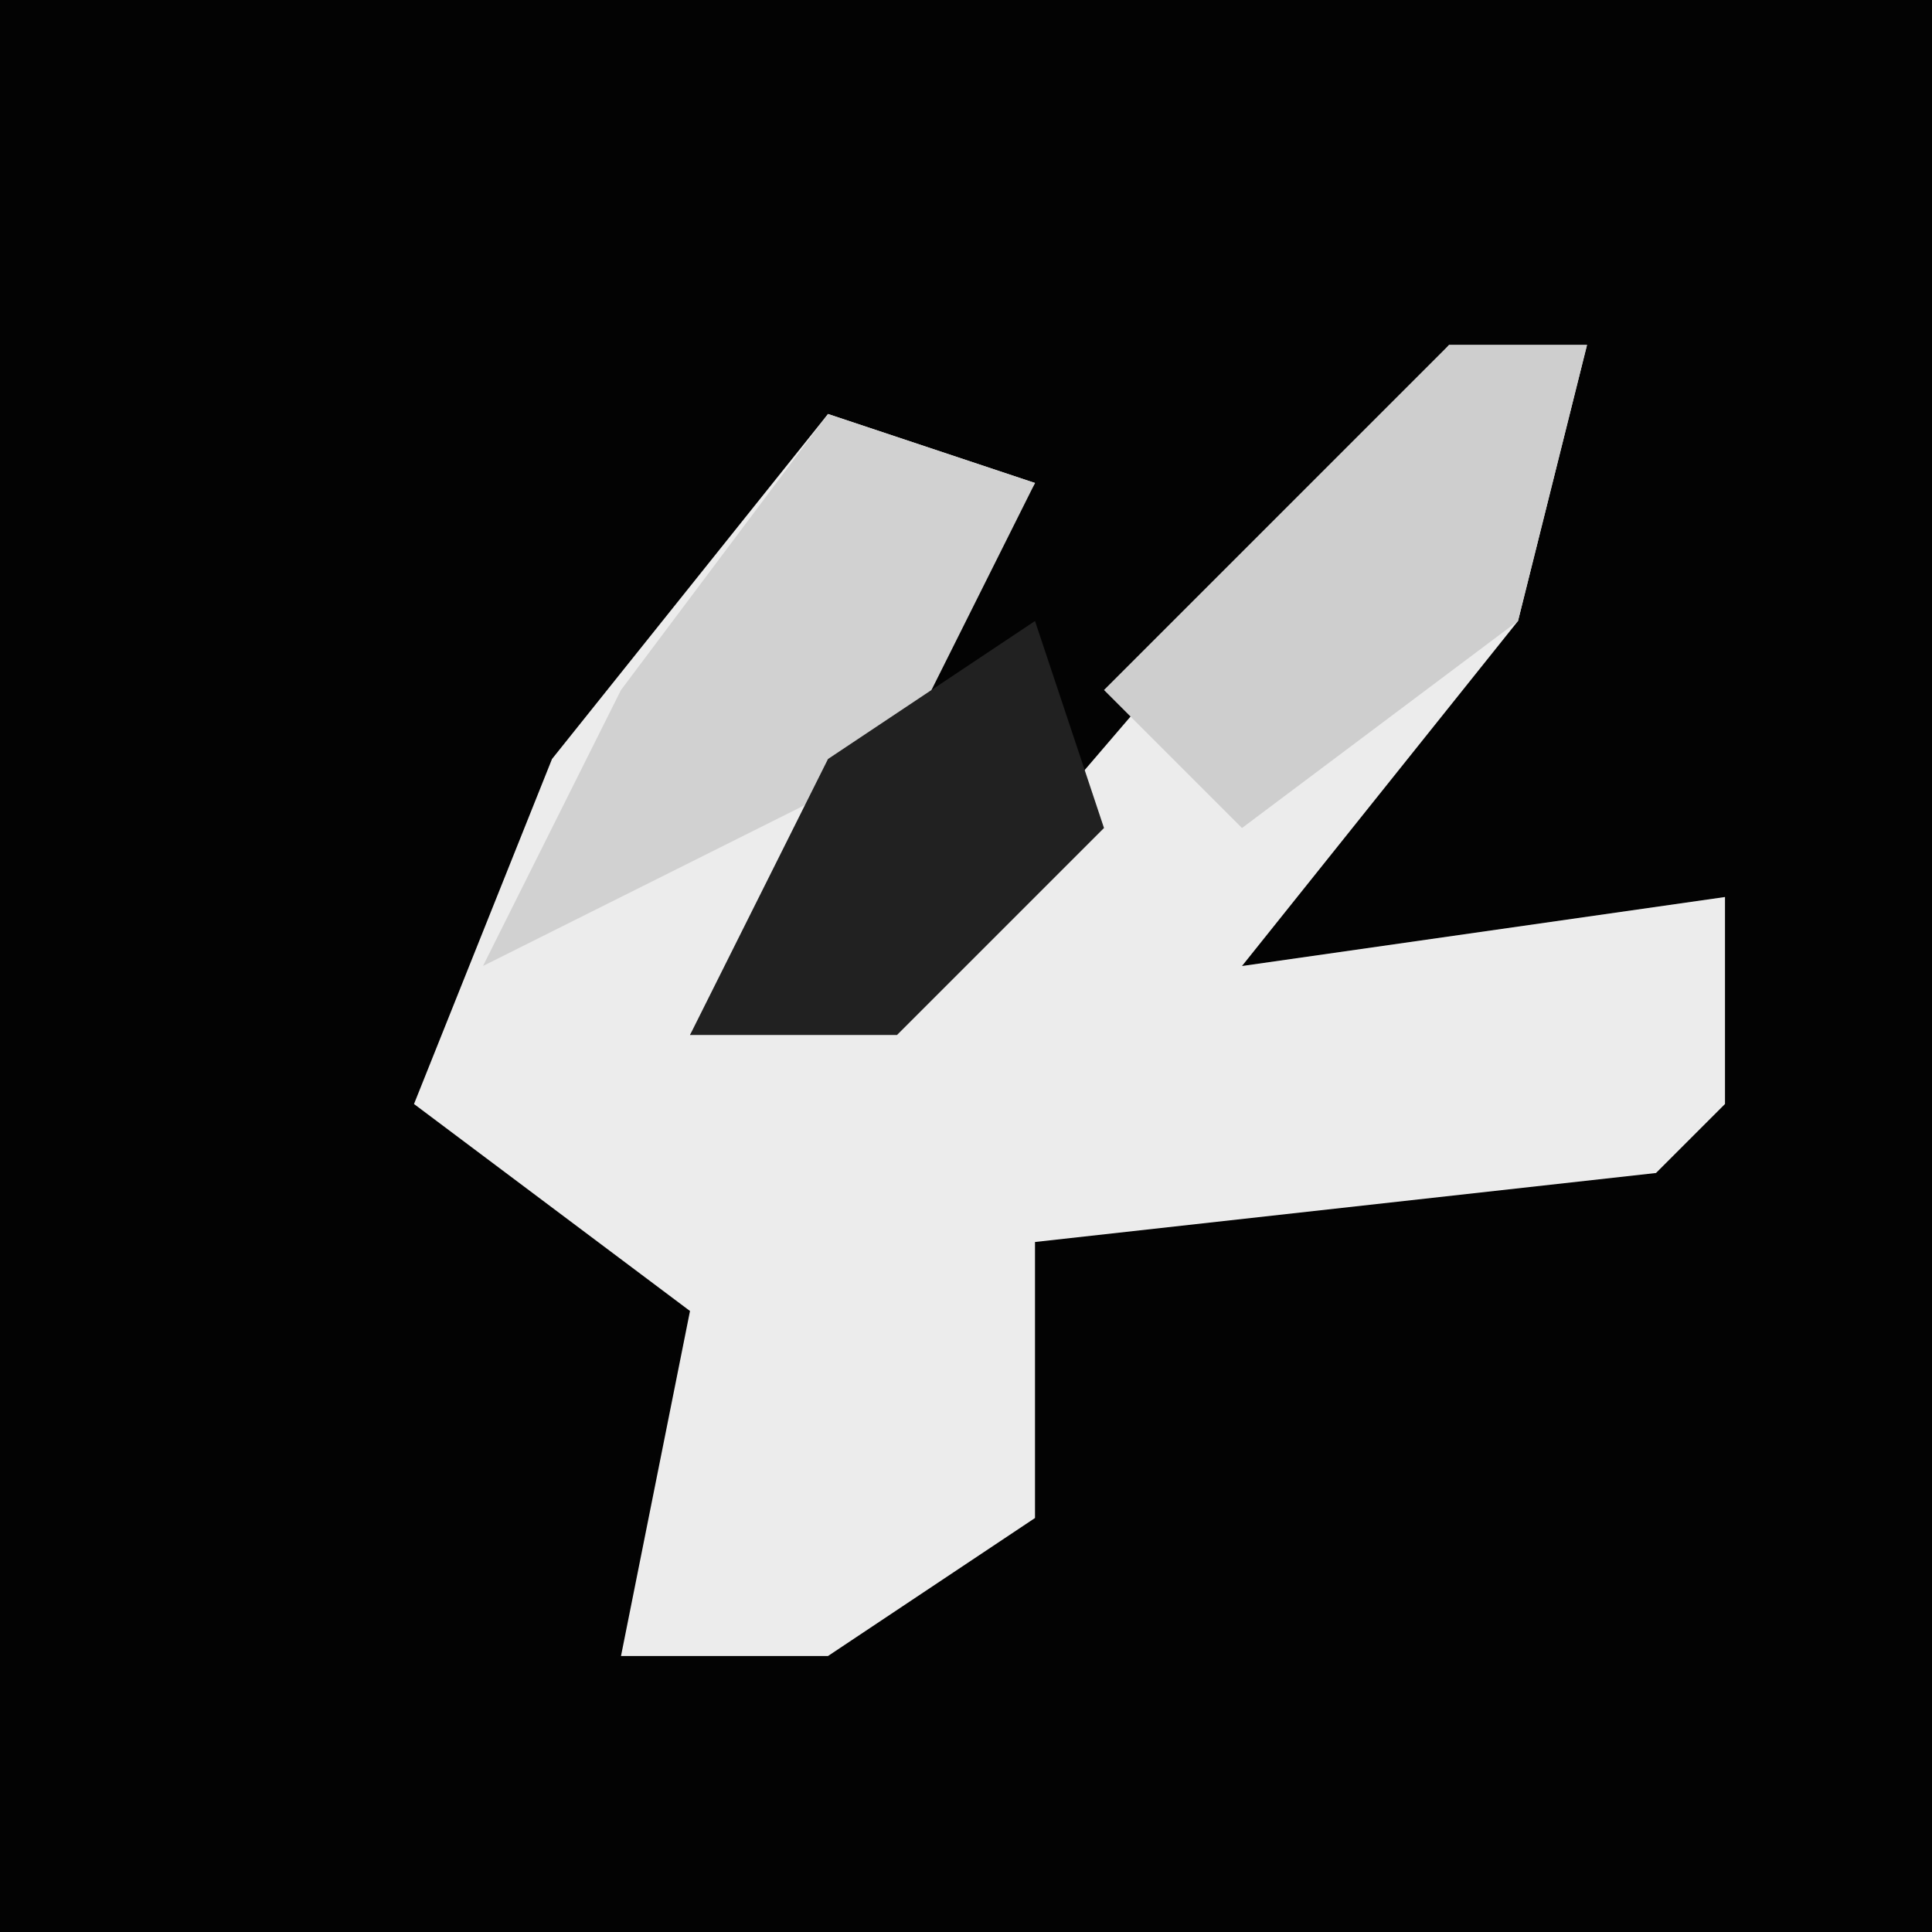 <?xml version="1.0" encoding="UTF-8"?>
<svg version="1.1" xmlns="http://www.w3.org/2000/svg" width="28" height="28">
<path d="M0,0 L28,0 L28,28 L0,28 Z " fill="#030303" transform="translate(0,0)"/>
<path d="M0,0 L2,0 L1,4 L-3,9 L4,8 L4,11 L3,12 L-6,13 L-6,17 L-9,19 L-12,19 L-11,14 L-15,11 L-13,6 L-9,1 L-6,2 L-9,7 L-11,10 L-6,7 Z " fill="#ECECEC" transform="translate(21,5)"/>
<path d="M0,0 L2,0 L1,4 L-3,7 L-5,5 Z " fill="#CECECE" transform="translate(21,5)"/>
<path d="M0,0 L3,1 L1,5 L-3,7 L-5,8 L-3,4 Z " fill="#D1D1D1" transform="translate(12,6)"/>
<path d="M0,0 L1,3 L-2,6 L-5,6 L-3,2 Z " fill="#212121" transform="translate(15,9)"/>
</svg>

